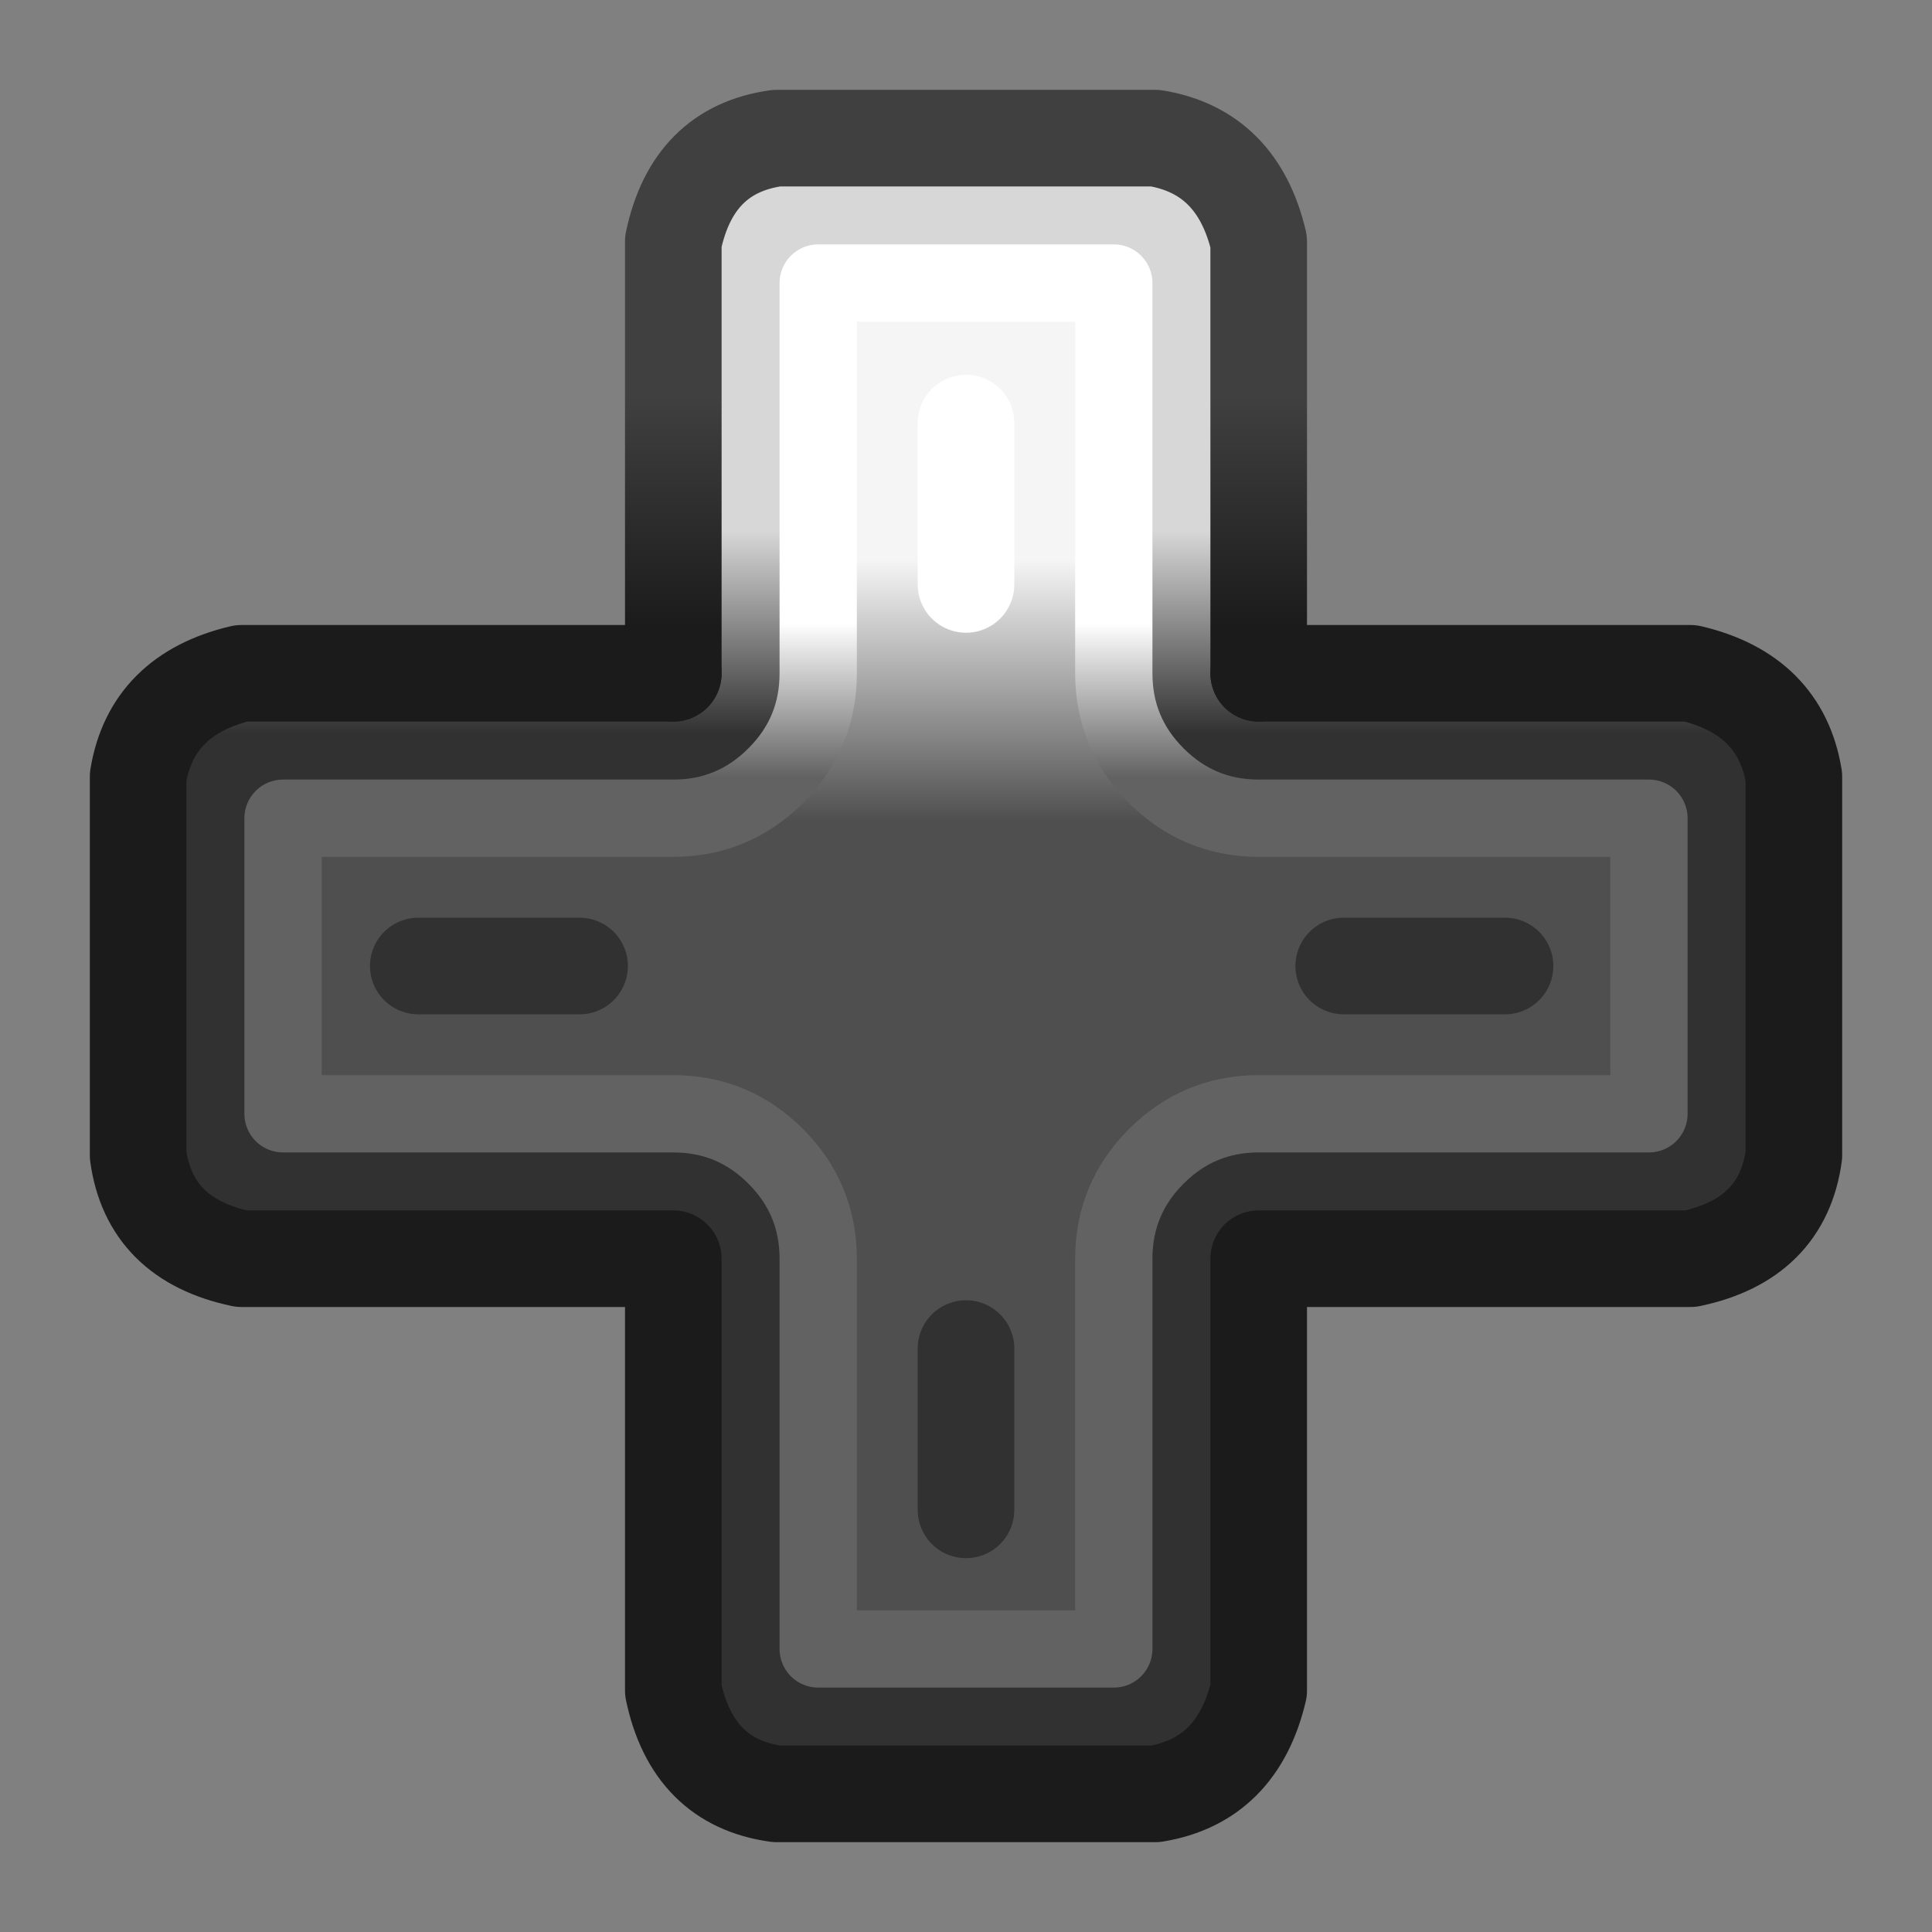 <svg width="100px" height="100px" preserveAspectRatio="none" version="1.1" viewBox="0 0 100 100" xmlns="http://www.w3.org/2000/svg">
 <rect x="0" y="0" width="100" height="100" fill="#808080" stroke="none"/>
 <defs>
  <linearGradient id="Gradient_1" x1="49" x2="49" y1="27.5" y2="38" gradientUnits="userSpaceOnUse">
   <stop stop-color="#D7D7D7" offset="0"/>
   <stop stop-color="#313131" offset="1"/>
  </linearGradient>
  <linearGradient id="Gradient_2" x1="49" x2="49" y1="42.488" y2="29.012" gradientUnits="userSpaceOnUse">
   <stop stop-color="#4F4F4F" offset="0"/>
   <stop stop-color="#F5F5F5" offset="1"/>
  </linearGradient>
  <linearGradient id="Gradient_3" x1="49.5" x2="49.5" y1="32.262" y2="40.238" gradientUnits="userSpaceOnUse">
   <stop stop-color="#fff" offset="0"/>
   <stop stop-color="#626262" offset="1"/>
  </linearGradient>
  <linearGradient id="Gradient_4" x1="49" x2="49" y1="20.512" y2="32.488" gradientUnits="userSpaceOnUse">
   <stop stop-color="#404040" offset="0"/>
   <stop stop-color="#1B1B1B" offset="1"/>
  </linearGradient>
 </defs>
 <g id="Luna">
  <g>
   <path d="m92.85 40.2c-0.467-2.833-2.25-4.617-5.35-5.35h-22.35v-22.35c-0.733-3.1-2.517-4.883-5.35-5.35h-19.6c-2.9 0.4-4.683 2.183-5.35 5.35v22.35h-22.35c-3.1 0.733-4.883 2.517-5.35 5.35v19.6c0.4 2.9 2.183 4.683 5.35 5.35h22.35v22.35c0.667 3.167 2.45 4.95 5.35 5.35h19.6c2.833-0.467 4.617-2.25 5.35-5.35v-22.35h22.35c3.167-0.667 4.95-2.45 5.35-5.35v-19.6" fill="url(#Gradient_1)"/>
   <path d="m85.35 57.65v-15.3h-20.2q-3.1 0-5.3-2.2t-2.2-5.3v-20.2h-15.3v20.2q0 3.1-2.2 5.3t-5.3 2.2h-20.2v15.3h20.2q3.1 0 5.3 2.2t2.2 5.3v20.2h15.3v-20.2q0-3.1 2.2-5.3t5.3-2.2h20.2m-35.35-35.75v8.35-8.35m-28.35 28.1h8.35-8.35m47.9 0h8.35-8.35m-19.55 19.8v8.35-8.35z" fill="url(#Gradient_2)"/>
  </g>
  <path d="m65.15 34.85h22.35q4.65 1.1 5.35 5.35v19.6q-0.6 4.35-5.35 5.35h-22.35v22.35q-1.1 4.65-5.35 5.35h-19.6q-4.35-0.6-5.35-5.35v-22.35h-22.35q-4.75-1-5.35-5.35v-19.6q0.7-4.25 5.35-5.35h22.35" fill="none" stroke="#1B1B1B" stroke-linecap="round" stroke-linejoin="round" stroke-width="5"/>
  <path d="m85.35 42.35v15.3h-20.2q-3.1 0-5.3 2.2t-2.2 5.3v20.2h-15.3v-20.2q0-3.1-2.2-5.3t-5.3-2.2h-20.2v-15.3h20.2q3.1 0 5.3-2.2t2.2-5.3v-20.2h15.3v20.2q0 3.1 2.2 5.3t5.3 2.2h20.2z" fill="none" stroke="url(#Gradient_3)" stroke-linecap="round" stroke-linejoin="round" stroke-width="4"/>
  <path d="m34.85 34.85v-22.35q1-4.75 5.35-5.35h19.6q4.25 0.7 5.35 5.35v22.35" fill="none" stroke="url(#Gradient_4)" stroke-linecap="round" stroke-linejoin="round" stroke-width="5"/>
  <path d="m21.65 50h8.35m39.55 0h8.35m-27.9 19.8v8.35" fill="none" stroke="#313131" stroke-linecap="round" stroke-linejoin="round" stroke-width="5"/>
  <path d="m50 21.9v8.35" fill="none" stroke="#fff" stroke-linecap="round" stroke-linejoin="round" stroke-width="5"/>
 </g>
</svg>
